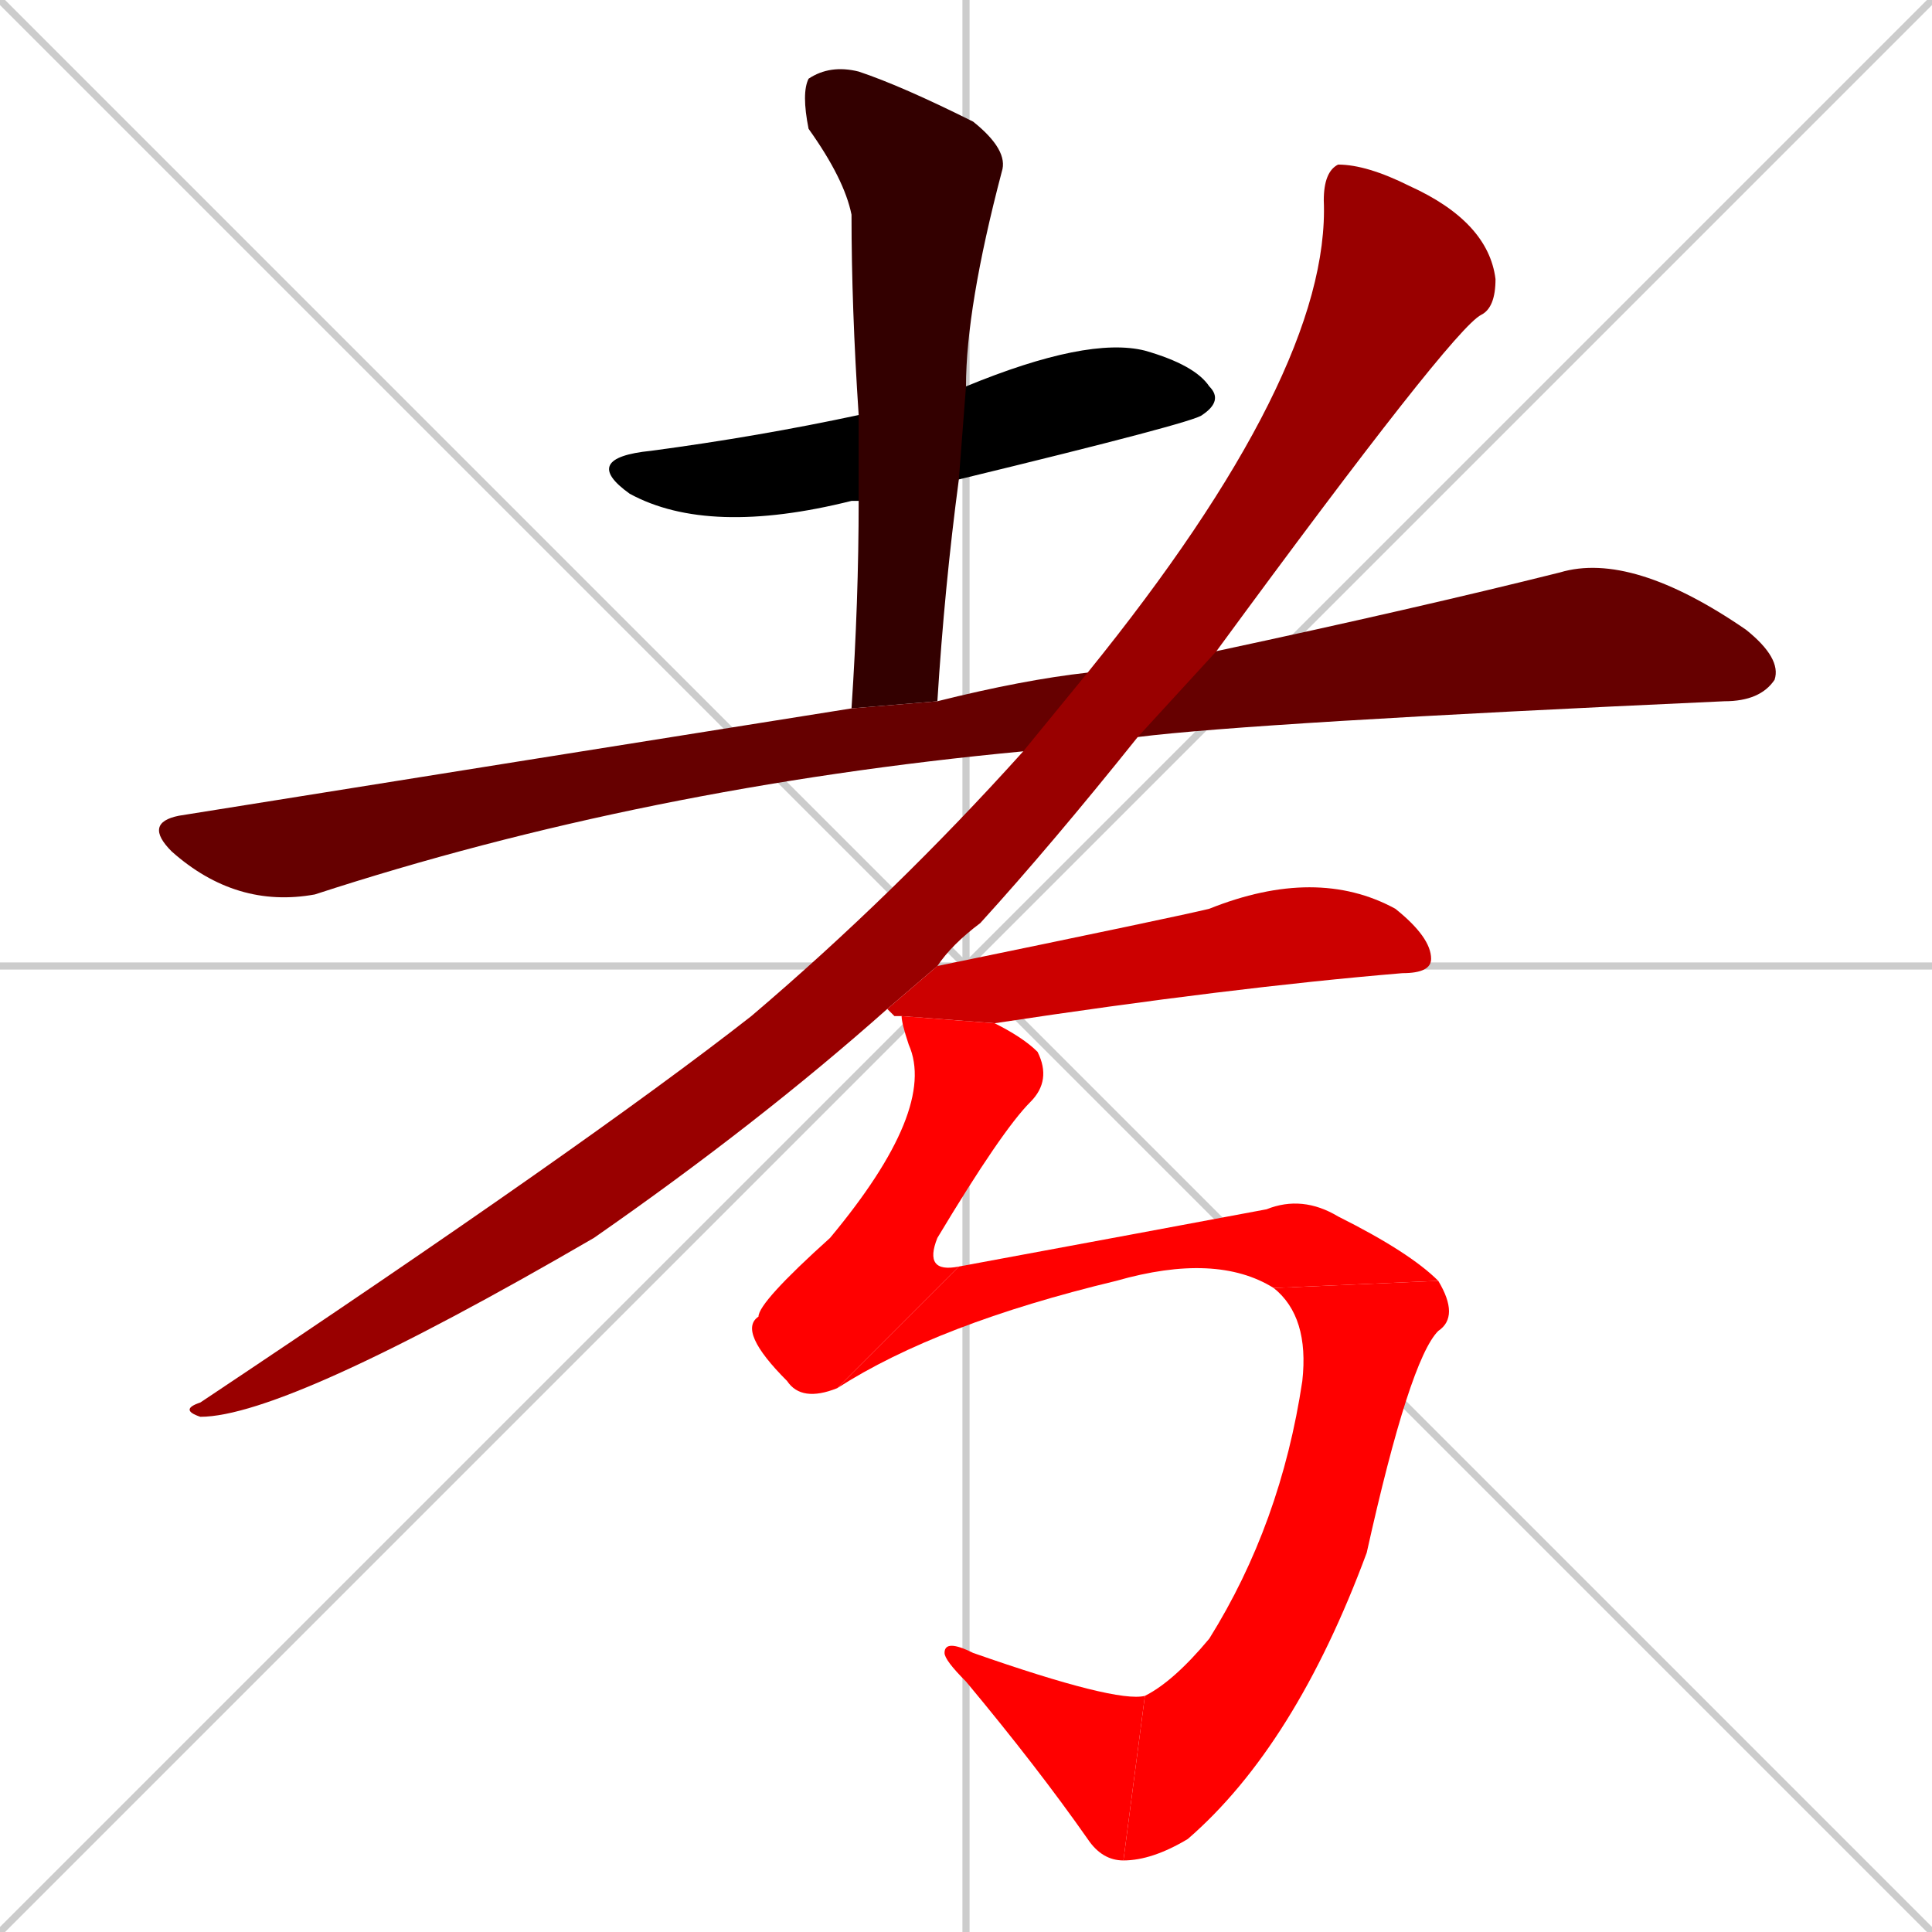 <svg xmlns="http://www.w3.org/2000/svg" xmlns:xlink="http://www.w3.org/1999/xlink" width="270" height="270"><path d="M 0 0 L 270 270 M 270 0 L 0 270 M 135 0 L 135 270 M 0 135 L 270 135" stroke="#CCCCCC" /><path d="M 120 70 L 119 70 Q 99 75 88 69 Q 81 64 91 63 Q 106 61 120 58 L 135 54 Q 152 47 160 49 Q 167 51 169 54 Q 171 56 168 58 Q 167 59 134 67" fill="#000000" /><path d="M 119 99 Q 120 84 120 70 L 120 58 Q 119 43 119 30 Q 118 25 113 18 Q 112 13 113 11 Q 116 9 120 10 Q 126 12 136 17 Q 141 21 140 24 Q 135 43 135 54 L 134 67 Q 132 82 131 98" fill="#330000" /><path d="M 143 105 Q 90 110 44 125 Q 33 127 24 119 Q 20 115 25 114 Q 75 106 119 99 L 131 98 Q 143 95 152 94 L 170 91 Q 198 85 218 80 Q 228 77 244 88 Q 249 92 248 95 Q 246 98 241 98 Q 175 101 159 103" fill="#660000" /><path d="M 124 141 Q 106 157 83 173 Q 40 198 28 198 Q 25 197 28 196 Q 82 160 105 142 Q 125 125 143 105 L 152 94 Q 186 52 185 28 Q 185 24 187 23 Q 191 23 197 26 Q 208 31 209 39 Q 209 43 207 44 Q 203 46 170 91 L 159 103 Q 147 118 137 129 Q 133 132 131 135" fill="#990000" /><path d="M 125 142 L 125 142 Q 124 141 124 141 L 131 135 Q 165 128 169 127 Q 184 121 195 127 Q 200 131 200 134 Q 200 136 196 136 Q 172 138 139 143 L 126 142" fill="#cc0000" /><path d="M 139 143 Q 143 145 145 147 Q 147 151 144 154 Q 140 158 131 173 Q 129 178 134 177 L 117 194 Q 112 196 110 193 Q 103 186 106 184 Q 106 182 116 173 Q 131 155 127 146 Q 126 143 126 142" fill="#ff0000" /><path d="M 134 177 Q 161 172 177 169 Q 182 167 187 170 Q 197 175 201 179 L 178 180 Q 170 175 156 179 Q 131 185 117 194" fill="#ff0000" /><path d="M 201 179 Q 204 184 201 186 Q 197 190 191 217 Q 181 244 166 257 Q 161 260 157 260 L 160 237 Q 164 235 169 229 Q 179 213 182 193 Q 183 184 178 180" fill="#ff0000" /><path d="M 157 260 Q 154 260 152 257 Q 145 247 135 235 Q 132 232 132 231 Q 132 229 136 231 Q 156 238 160 237" fill="#ff0000" /></svg>